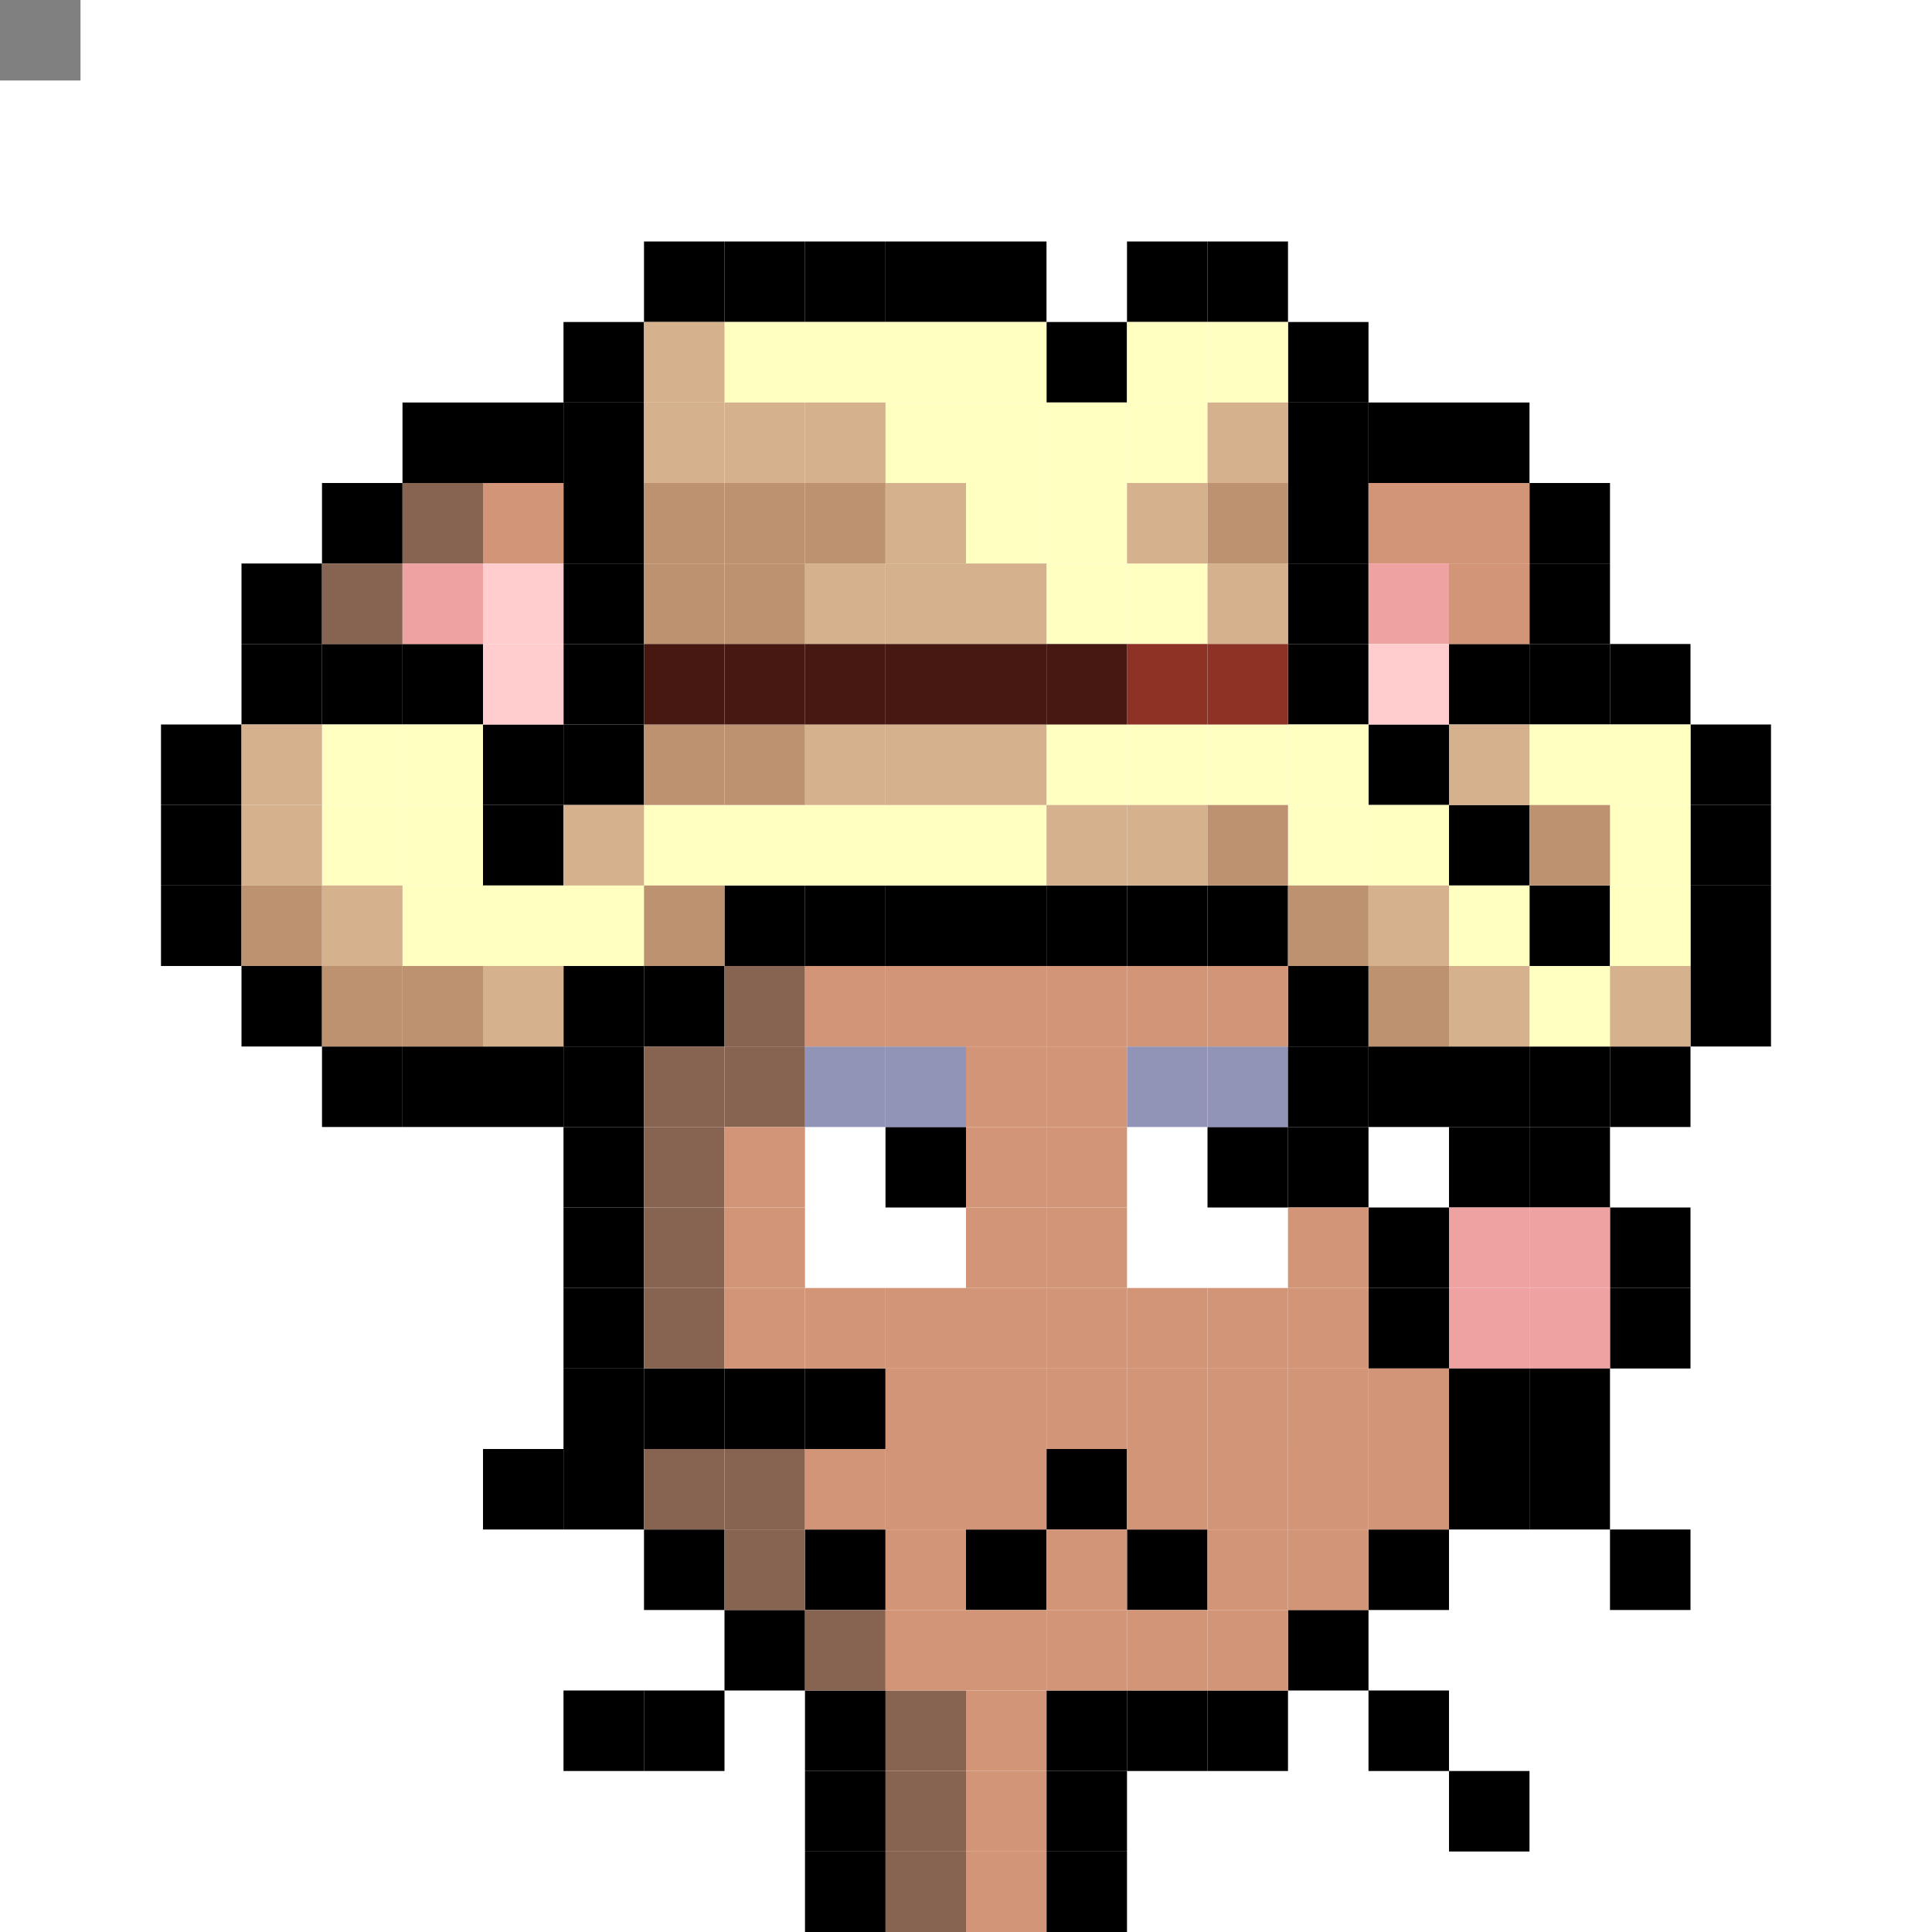 <svg id="mouse-svg" xmlns="http://www.w3.org/2000/svg" preserveAspectRatio="xMinYMin meet" viewBox="0 0 480 480"><rect x="0" y="0" width="480" height="480" fill="#808080" stroke="none"/> <rect class='bc00' x='320' y='240'/><rect class='bc00' x='340' y='260'/><rect class='bc00' x='360' y='260'/><rect class='bc00' x='380' y='260'/><rect class='bc00' x='400' y='260'/><rect class='bc00' x='420' y='240'/><rect class='bc00' x='420' y='220'/><rect class='bc00' x='420' y='200'/><rect class='bc00' x='420' y='180'/><rect class='bc00' x='400' y='160'/><rect class='bc00' x='380' y='160'/><rect class='bc00' x='360' y='160'/><rect class='bc00' x='320' y='100'/><rect class='bc00' x='320' y='80'/><rect class='bc00' x='320' y='120'/><rect class='bc00' x='320' y='140'/><rect class='bc00' x='320' y='160'/><rect class='bc00' x='340' y='180'/><rect class='bc00' x='360' y='200'/><rect class='bc00' x='380' y='220'/><rect class='bc00' x='300' y='60'/><rect class='bc00' x='280' y='60'/><rect class='bc00' x='260' y='80'/><rect class='bc00' x='240' y='60'/><rect class='bc00' x='220' y='60'/><rect class='bc00' x='200' y='60'/><rect class='bc00' x='180' y='60'/><rect class='bc00' x='160' y='60'/><rect class='bc00' x='140' y='80'/><rect class='bc00' x='140' y='100'/><rect class='bc00' x='140' y='120'/><rect class='bc00' x='140' y='140'/><rect class='bc00' x='140' y='160'/><rect class='bc00' x='300' y='220'/><rect class='bc00' x='280' y='220'/><rect class='bc00' x='260' y='220'/><rect class='bc00' x='240' y='220'/><rect class='bc00' x='220' y='220'/><rect class='bc00' x='200' y='220'/><rect class='bc00' x='180' y='220'/><rect class='bc00' x='160' y='240'/><rect class='bc00' x='140' y='240'/><rect class='bc00' x='120' y='260'/><rect class='bc00' x='100' y='260'/><rect class='bc00' x='80' y='260'/><rect class='bc00' x='60' y='240'/><rect class='bc00' x='40' y='220'/><rect class='bc00' x='40' y='200'/><rect class='bc00' x='40' y='180'/><rect class='bc00' x='60' y='160'/><rect class='bc00' x='80' y='160'/><rect class='bc00' x='100' y='160'/><rect class='bc00' x='120' y='180'/><rect class='bc00' x='120' y='200'/><rect class='bc00' x='140' y='180'/><rect class='bc58' x='300' y='80'/><rect class='bc58' x='280' y='80'/><rect class='bc58' x='280' y='100'/><rect class='bc58' x='260' y='100'/><rect class='bc58' x='260' y='120'/><rect class='bc58' x='260' y='140'/><rect class='bc58' x='280' y='140'/><rect class='bc58' x='240' y='120'/><rect class='bc58' x='240' y='80'/><rect class='bc58' x='220' y='80'/><rect class='bc58' x='200' y='80'/><rect class='bc58' x='180' y='80'/><rect class='bc58' x='240' y='100'/><rect class='bc58' x='220' y='100'/><rect class='bc58' x='380' y='180'/><rect class='bc58' x='400' y='180'/><rect class='bc58' x='400' y='200'/><rect class='bc58' x='400' y='220'/><rect class='bc58' x='80' y='180'/><rect class='bc58' x='80' y='200'/><rect class='bc58' x='100' y='200'/><rect class='bc58' x='100' y='180'/><rect class='bc58' x='100' y='220'/><rect class='bc58' x='120' y='220'/><rect class='bc58' x='140' y='220'/><rect class='bc58' x='320' y='180'/><rect class='bc58' x='320' y='200'/><rect class='bc58' x='340' y='200'/><rect class='bc58' x='360' y='220'/><rect class='bc58' x='380' y='240'/><rect class='bc58' x='300' y='180'/><rect class='bc58' x='280' y='180'/><rect class='bc58' x='260' y='180'/><rect class='bc58' x='240' y='200'/><rect class='bc58' x='220' y='200'/><rect class='bc58' x='200' y='200'/><rect class='bc58' x='180' y='200'/><rect class='bc58' x='160' y='200'/><rect class='bc57' x='60' y='200'/><rect class='bc57' x='60' y='180'/><rect class='bc57' x='160' y='80'/><rect class='bc57' x='160' y='100'/><rect class='bc57' x='180' y='100'/><rect class='bc57' x='200' y='100'/><rect class='bc57' x='220' y='120'/><rect class='bc57' x='220' y='140'/><rect class='bc57' x='200' y='140'/><rect class='bc57' x='240' y='140'/><rect class='bc57' x='300' y='100'/><rect class='bc57' x='280' y='120'/><rect class='bc57' x='300' y='140'/><rect class='bc57' x='360' y='180'/><rect class='bc57' x='400' y='240'/><rect class='bc57' x='360' y='240'/><rect class='bc57' x='340' y='220'/><rect class='bc57' x='280' y='200'/><rect class='bc57' x='260' y='200'/><rect class='bc57' x='240' y='180'/><rect class='bc57' x='220' y='180'/><rect class='bc57' x='200' y='180'/><rect class='bc57' x='140' y='200'/><rect class='bc57' x='120' y='240'/><rect class='bc57' x='80' y='220'/><rect class='bc56' x='60' y='220'/><rect class='bc56' x='80' y='240'/><rect class='bc56' x='100' y='240'/><rect class='bc56' x='160' y='220'/><rect class='bc56' x='300' y='200'/><rect class='bc56' x='320' y='220'/><rect class='bc56' x='340' y='240'/><rect class='bc56' x='380' y='200'/><rect class='bc56' x='300' y='120'/><rect class='bc56' x='200' y='120'/><rect class='bc56' x='180' y='120'/><rect class='bc56' x='160' y='120'/><rect class='bc56' x='160' y='140'/><rect class='bc56' x='180' y='140'/><rect class='bc56' x='180' y='180'/><rect class='bc56' x='160' y='180'/><rect class='bc55' x='300' y='160'/><rect class='bc55' x='280' y='160'/><rect class='bc54' x='260' y='160'/><rect class='bc54' x='240' y='160'/><rect class='bc54' x='220' y='160'/><rect class='bc54' x='200' y='160'/><rect class='bc54' x='180' y='160'/><rect class='bc54' x='160' y='160'/><rect class='bc00' x='140' y='420'/><rect class='bc00' x='160' y='420'/><rect class='bc00' x='180' y='400'/><rect class='bc00' x='200' y='380'/><rect class='bc00' x='200' y='340'/><rect class='bc00' x='180' y='340'/><rect class='bc00' x='160' y='340'/><rect class='bc00' x='140' y='360'/><rect class='bc00' x='120' y='360'/><rect class='bc00' x='340' y='420'/><rect class='bc00' x='320' y='400'/><rect class='bc00' x='360' y='440'/><rect class='bc00' x='400' y='380'/><rect class='bc00' x='380' y='360'/><rect class='bc00' x='140' y='340'/><rect class='bc18' x='200' y='280'/><rect class='bc18' x='200' y='300'/><rect class='bc18' x='220' y='300'/><rect class='bc18' x='280' y='280'/><rect class='bc18' x='280' y='300'/><rect class='bc18' x='300' y='300'/><rect class='bc00' x='220' y='280'/><rect class='bc00' x='300' y='280'/><rect class='bc02' x='200' y='260'/><rect class='bc02' x='220' y='260'/><rect class='bc02' x='280' y='260'/><rect class='bc02' x='300' y='260'/><rect class='bc00' x='240' y='380'/><rect class='bc00' x='260' y='360'/><rect class='bc00' x='280' y='380'/><rect class='bc03' x='360' y='320'/><rect class='bc00' x='360' y='280'/><rect class='bc00' x='380' y='280'/><rect class='bc00' x='400' y='300'/><rect class='bc00' x='400' y='320'/><rect class='bc03' x='360' y='300'/><rect class='bc03' x='380' y='300'/><rect class='bc03' x='380' y='320'/><rect class='bc00' x='380' y='340'/><rect class='bc92' x='220' y='420'/><rect class='bc92' x='220' y='440'/><rect class='bc92' x='220' y='460'/><rect class='bc00' x='260' y='460'/><rect class='bc00' x='260' y='440'/><rect class='bc00' x='260' y='420'/><rect class='bc00' x='280' y='420'/><rect class='bc00' x='300' y='420'/><rect class='bc00' x='340' y='380'/><rect class='bc00' x='360' y='360'/><rect class='bc00' x='360' y='340'/><rect class='bc00' x='340' y='320'/><rect class='bc00' x='340' y='300'/><rect class='bc00' x='320' y='280'/><rect class='bc00' x='320' y='260'/><rect class='bc00' x='380' y='120'/><rect class='bc00' x='380' y='140'/><rect class='bc00' x='360' y='100'/><rect class='bc00' x='340' y='100'/><rect class='bc00' x='120' y='100'/><rect class='bc00' x='100' y='100'/><rect class='bc00' x='80' y='120'/><rect class='bc00' x='60' y='140'/><rect class='bc00' x='140' y='260'/><rect class='bc00' x='140' y='280'/><rect class='bc00' x='140' y='300'/><rect class='bc00' x='140' y='320'/><rect class='bc00' x='160' y='380'/><rect class='bc00' x='200' y='420'/><rect class='bc00' x='200' y='440'/><rect class='bc00' x='200' y='460'/><rect class='bc92' x='200' y='400'/><rect class='bc92' x='180' y='380'/><rect class='bc92' x='180' y='360'/><rect class='bc92' x='160' y='360'/><rect class='bc92' x='160' y='320'/><rect class='bc92' x='160' y='300'/><rect class='bc92' x='160' y='280'/><rect class='bc92' x='160' y='260'/><rect class='bc92' x='180' y='260'/><rect class='bc92' x='180' y='240'/><rect class='bc92' x='100' y='120'/><rect class='bc92' x='80' y='140'/><rect class='bc91' x='120' y='120'/><rect class='bc91' x='340' y='120'/><rect class='bc91' x='360' y='120'/><rect class='bc91' x='360' y='140'/><rect class='bc91' x='220' y='240'/><rect class='bc91' x='200' y='240'/><rect class='bc91' x='240' y='240'/><rect class='bc91' x='260' y='240'/><rect class='bc91' x='280' y='240'/><rect class='bc91' x='300' y='240'/><rect class='bc91' x='260' y='260'/><rect class='bc91' x='240' y='260'/><rect class='bc91' x='180' y='280'/><rect class='bc91' x='180' y='300'/><rect class='bc91' x='180' y='320'/><rect class='bc91' x='200' y='320'/><rect class='bc91' x='220' y='320'/><rect class='bc91' x='240' y='320'/><rect class='bc91' x='240' y='300'/><rect class='bc91' x='240' y='280'/><rect class='bc91' x='260' y='280'/><rect class='bc91' x='260' y='300'/><rect class='bc91' x='320' y='300'/><rect class='bc91' x='320' y='320'/><rect class='bc91' x='300' y='320'/><rect class='bc91' x='280' y='320'/><rect class='bc91' x='260' y='320'/><rect class='bc91' x='220' y='340'/><rect class='bc91' x='240' y='340'/><rect class='bc91' x='260' y='340'/><rect class='bc91' x='280' y='340'/><rect class='bc91' x='300' y='340'/><rect class='bc91' x='320' y='340'/><rect class='bc91' x='340' y='340'/><rect class='bc91' x='340' y='360'/><rect class='bc91' x='320' y='360'/><rect class='bc91' x='300' y='360'/><rect class='bc91' x='280' y='360'/><rect class='bc91' x='240' y='360'/><rect class='bc91' x='220' y='360'/><rect class='bc91' x='200' y='360'/><rect class='bc91' x='220' y='380'/><rect class='bc91' x='260' y='380'/><rect class='bc91' x='300' y='380'/><rect class='bc91' x='320' y='380'/><rect class='bc91' x='300' y='400'/><rect class='bc91' x='280' y='400'/><rect class='bc91' x='260' y='400'/><rect class='bc91' x='240' y='400'/><rect class='bc91' x='220' y='400'/><rect class='bc91' x='240' y='420'/><rect class='bc91' x='240' y='440'/><rect class='bc91' x='240' y='460'/><rect class='bc03' x='100' y='140'/><rect class='bc03' x='340' y='140'/><rect class='bc04' x='120' y='140'/><rect class='bc04' x='120' y='160'/><rect class='bc04' x='340' y='160'/><style>rect{width:20px;height:20px;} #mouse-svg{shape-rendering: crispedges;} .bc00{fill:#000000}.bc01{fill:#DBDCE9}.bc02{fill:#9194B7}.bc03{fill:#EFA2A2}.bc04{fill:#FFCDCD}.bc05{fill:#F2B4B4}.bc06{fill:#E69754}.bc07{fill:#C86842}.bc08{fill:#E6BFAE}.bc09{fill:#AE8776}.bc10{fill:#A58F82}.bc11{fill:#7F625A}.bc12{fill:#848893}.bc13{fill:#454056}.bc14{fill:#6098B9}.bc15{fill:#447A9B}.bc16{fill:#7ABD4C}.bc17{fill:#476E2C}.bc18{fill:#ffffff}.bc19{fill:#A34C4C}.bc20{fill:#D86F6F}.bc21{fill:#1E223F}.bc22{fill:#33385F}.bc23{fill:#BD8447}.bc24{fill:#D8A952}.bc25{fill:#FFDB67}.bc26{fill:#1E223F}.bc27{fill:#404677}.bc28{fill:#2A2536}.bc29{fill:#3D384B}.bc30{fill:#8A80A9}.bc31{fill:#61587A}.bc32{fill:#3D384B}.bc33{fill:#3F3528}.bc34{fill:#6B5942}.bc35{fill:#775F40}.bc36{fill:#C0A27B}.bc37{fill:#C3AA8B}.bc38{fill:#FFE3BF}.bc39{fill:#977E5D}.bc40{fill:#E9CEAB}.bc41{fill:#403E4E}.bc42{fill:#666577}.bc43{fill:#8E8CA3}.bc44{fill:#BCB9D5}.bc45{fill:#1B3322}.bc46{fill:#304B38}.bc47{fill:#51715B}.bc48{fill:#FFD369}.bc49{fill:#D89120}.bc50{fill:#C08123}.bc51{fill:#FFF484}.bc52{fill:#FFD946}.bc53{fill:#E0AB2C}.bc54{fill:#471812}.bc55{fill:#8D3225}.bc56{fill:#BD9271}.bc57{fill:#D5B18D}.bc58{fill:#FFFFC1}.bc59{fill:#4B433F}.bc60{fill:#A19691}.bc61{fill:#C2B6AF}.bc62{fill:#F9F1EC}.bc63{fill:#62BDFB}.bc64{fill:#D5D5D5}.bc65{fill:#E9EAF5}.bc66{fill:#3941C6}.bc67{fill:#454FE9}.bc68{fill:#CF3B3B}.bc69{fill:#E94545}.bc70{fill:#F6F7FF}.bc71{fill:#C9CBE6}.bc72{fill:#B2B4D2}.bc73{fill:#34324E}.bc74{fill:#A99CD5}.bc75{fill:#4B4365}.bc76{fill:#23202D}.bc77{fill:#E8E9FF}.bc78{fill:#C3C9D8}.bc79{fill:#F5F2FB}.bc80{fill:#EFC25D}.bc81{fill:#F5CD62}.bc82{fill:#CF924C}.bc83{fill:#328529}.bc84{fill:#3FA934}.bc85{fill:#FFF5D9}.bc86{fill:#FFE7A4}.bc87{fill:#B06837}.bc88{fill:#8F4B0E}.bc89{fill:#DCBD91}.bc90{fill:#A35E40}.bc91{fill:#D39578}.bc92{fill:#876352}.bc93{fill:#8A84B1}</style></svg>